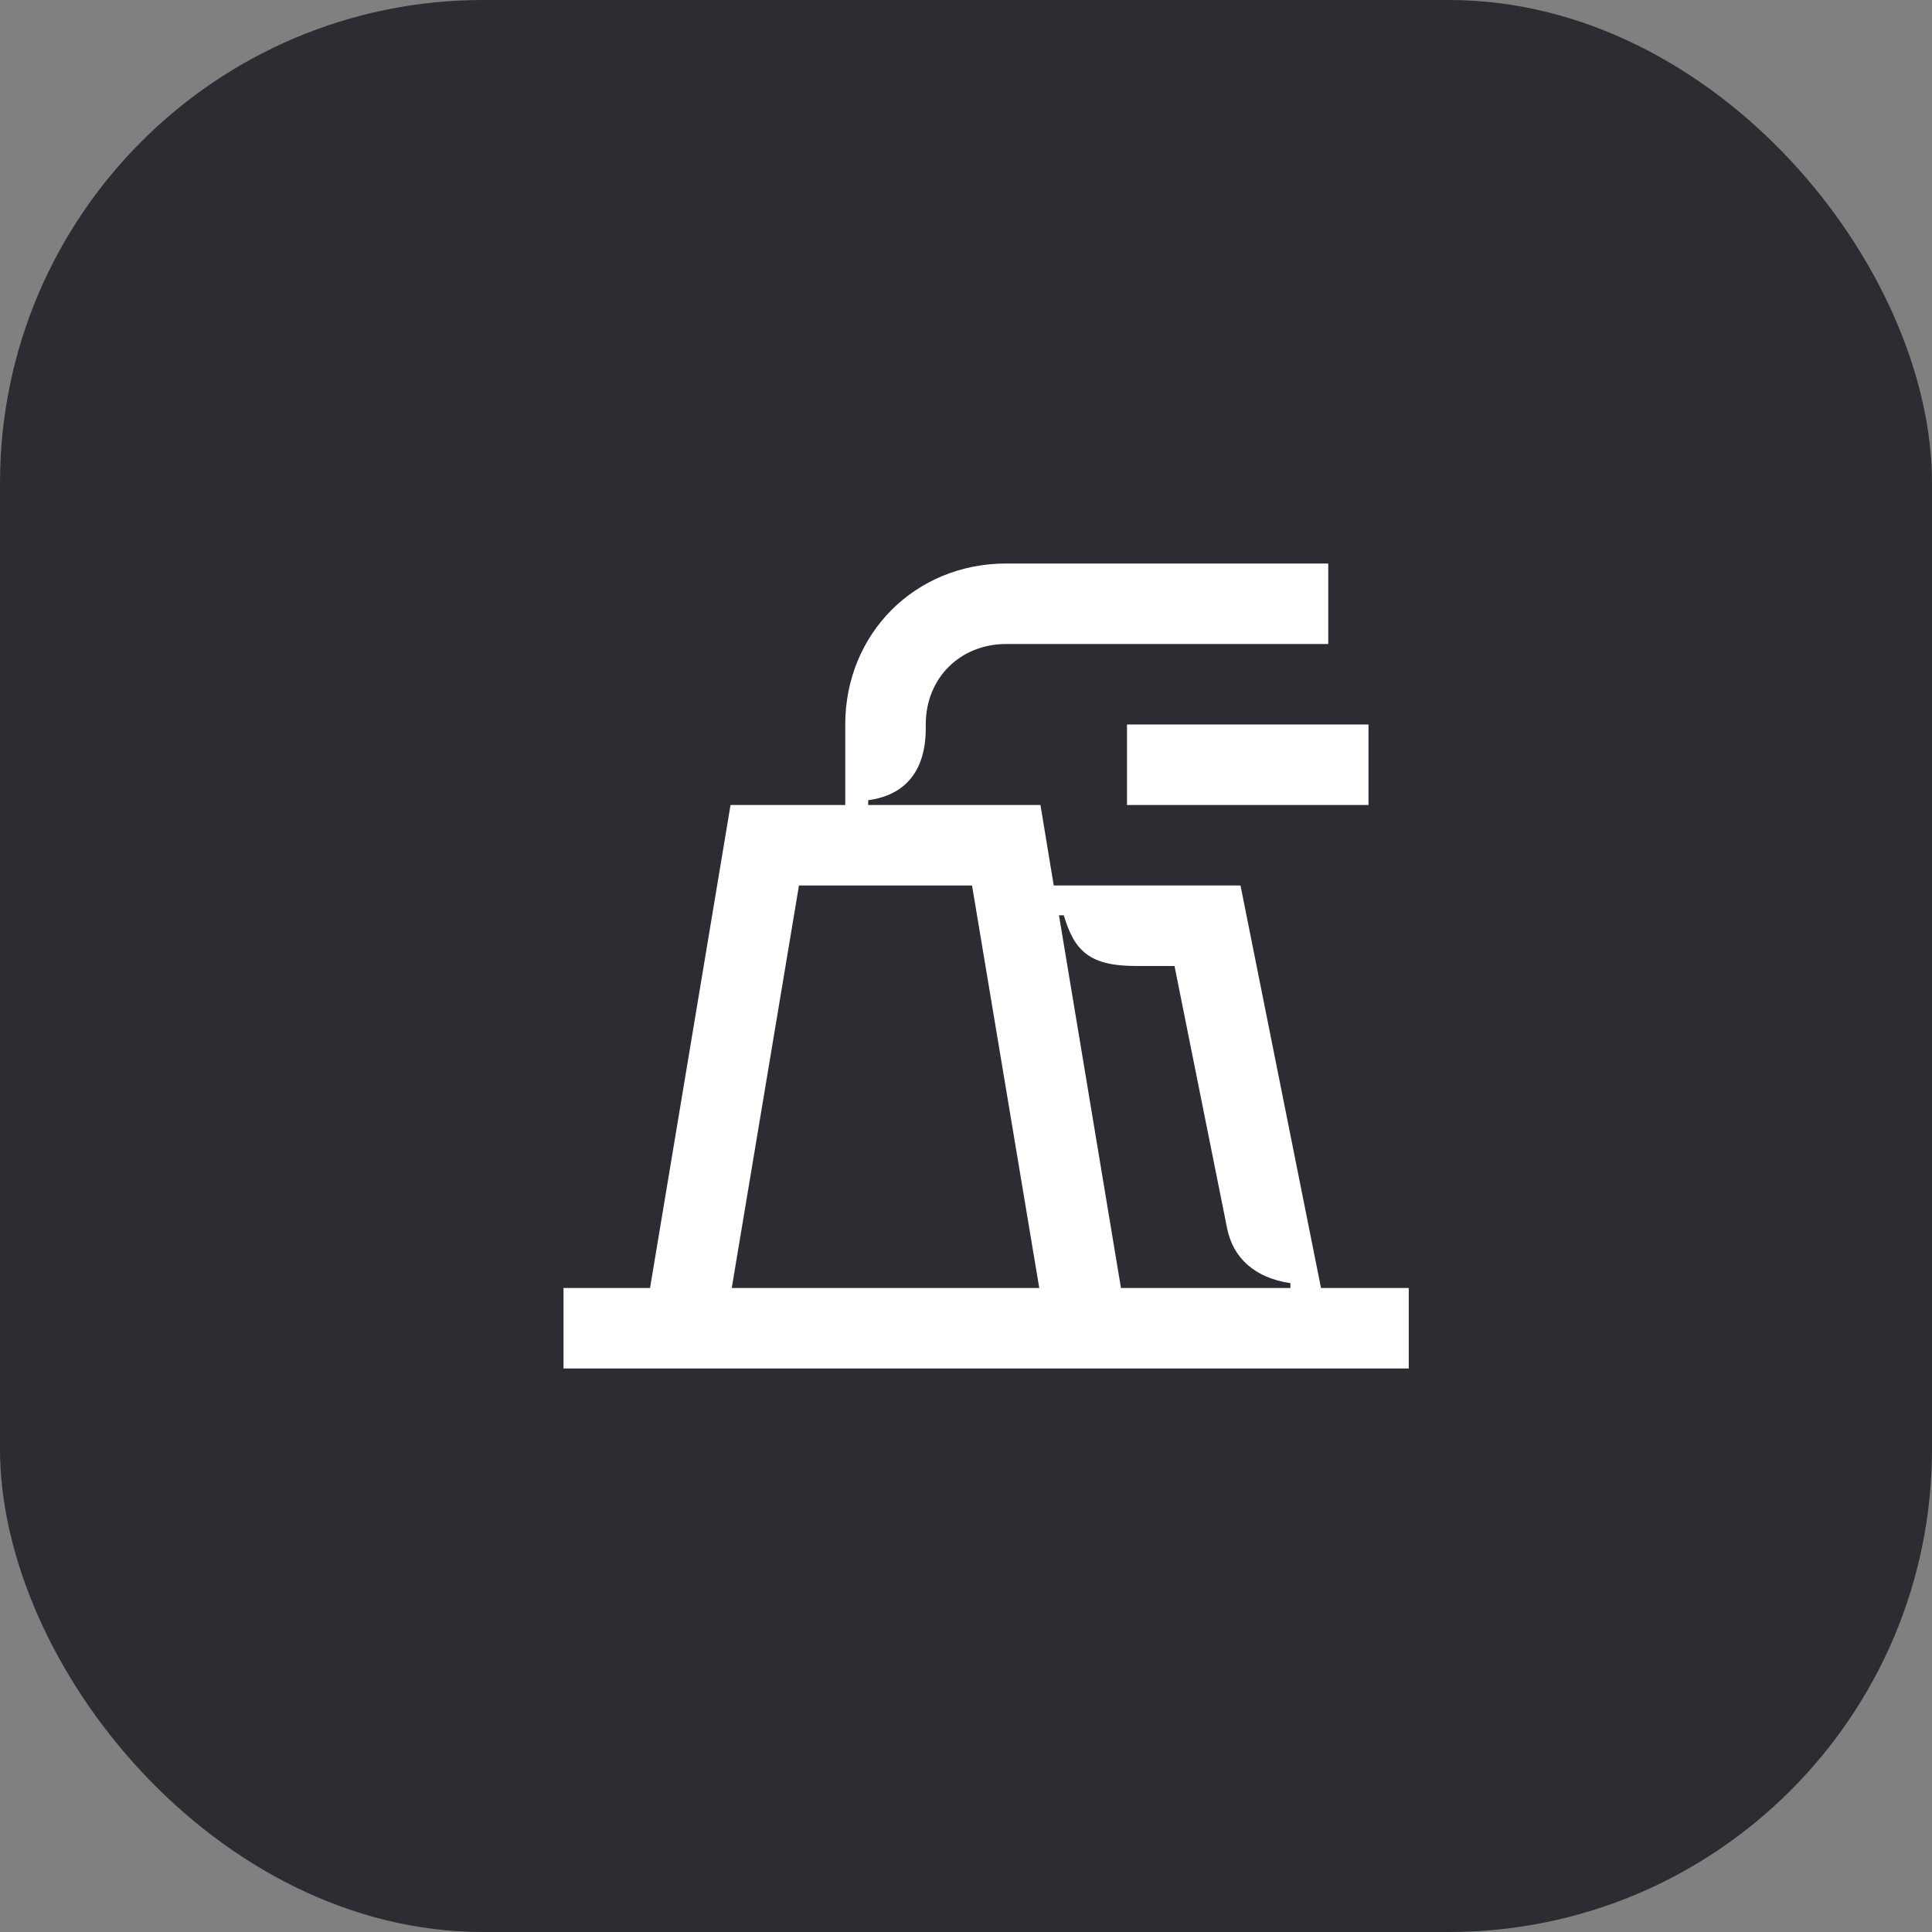 <svg width="48" height="48" viewBox="0 0 48 48" fill="none" xmlns="http://www.w3.org/2000/svg">
<rect x="0" y="0" width="48" height="48" fill="#808080" stroke="none"/>
<rect width="48" height="48" rx="12" fill="#2B2D33"/>
<path d="M32.82 32L30.82 22H26.18L25.85 20H21.57V19.88C22.49 19.76 23 19.15 23 18.1V18C23 16.84 23.86 16 25 16H33V14H25C22.73 14 21 15.75 21 18V20H18.15L16.15 32H14V34H35V32H32.82ZM18.18 32L19.85 22H24.15L25.82 32H18.18ZM32.06 32H27.85L26.31 22.74H26.43C26.69 23.62 27.06 24 28.23 24H29.18L30.49 30.53C30.64 31.26 31.18 31.75 32.06 31.88V32Z" fill="white"/>
<path d="M34 18H28V20H34V18Z" fill="white"/>
</svg>

